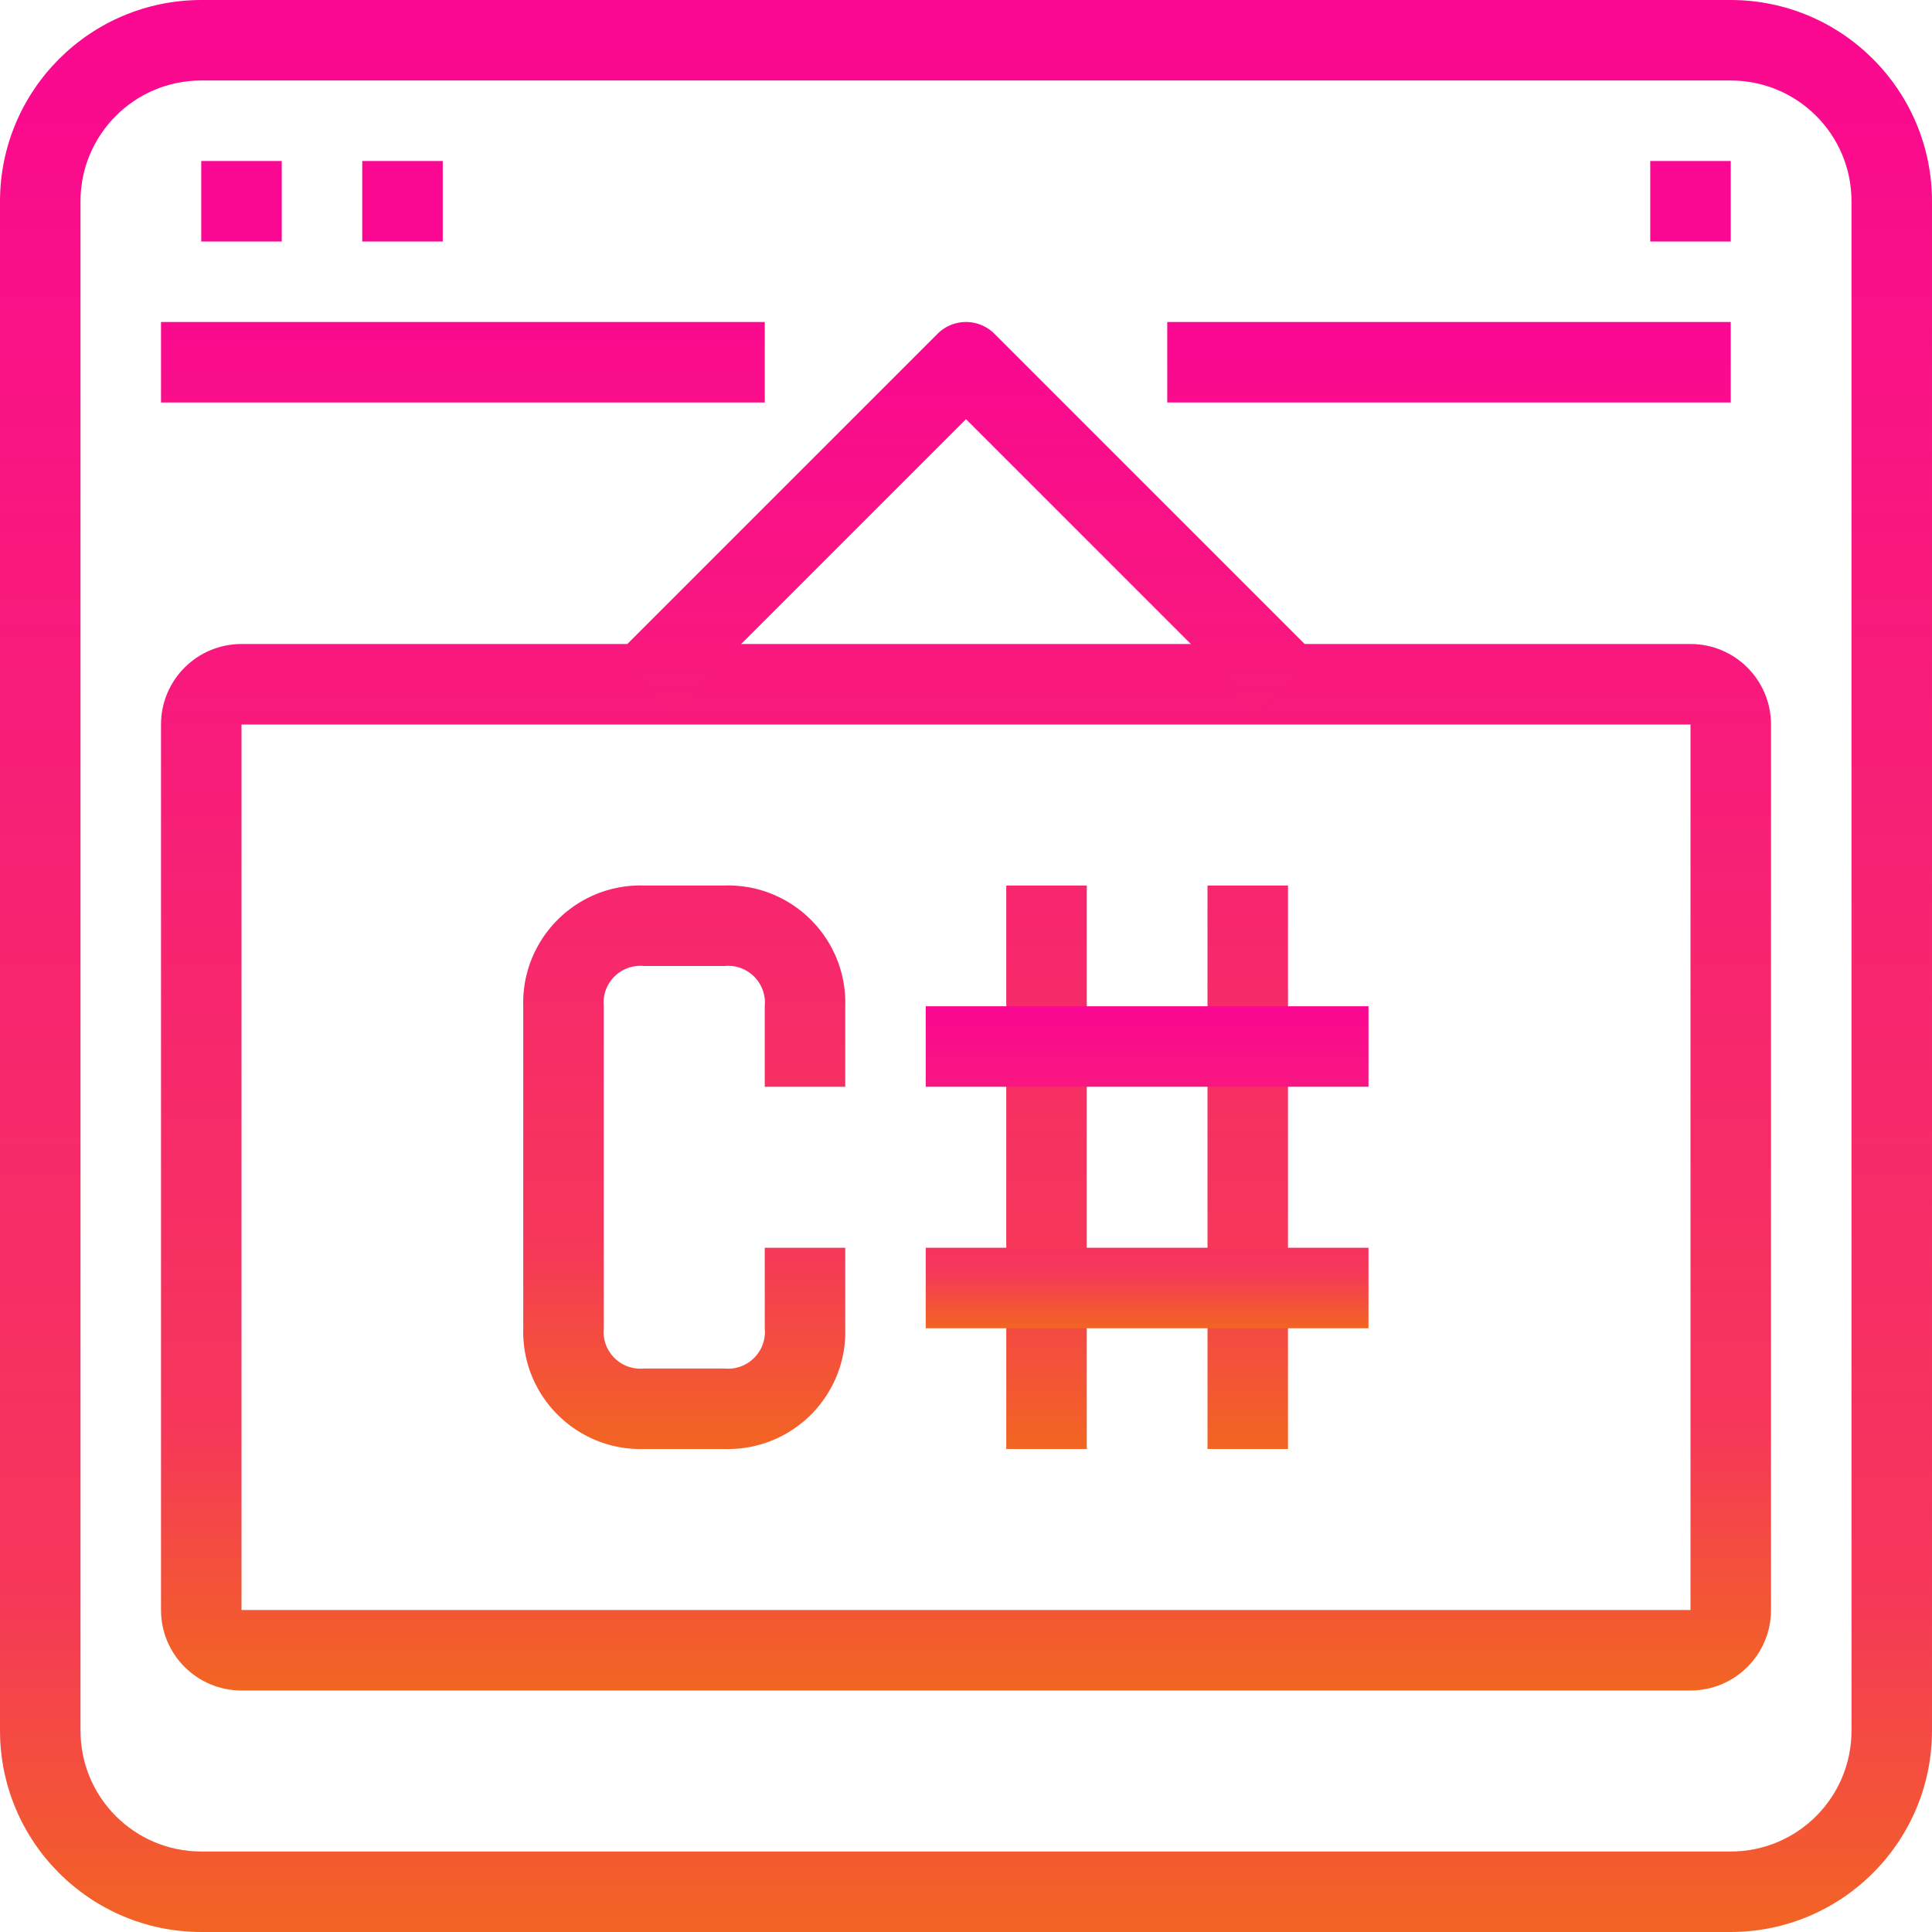 <svg xmlns="http://www.w3.org/2000/svg" viewBox="0 0 512 512"><defs><linearGradient id="a" x1="0%" x2="0%" y1="100%" y2="0%"><stop offset="0%" stop-color="#F26522"/><stop offset="18%" stop-color="#F6375A"/><stop offset="99%" stop-color="#FA0891"/></linearGradient></defs><path fill="url(#a)" d="M458.667 0H53.333C23.893.035.035 23.893 0 53.333v405.333C.035 488.107 23.893 511.965 53.333 512h405.333c29.441-.035 53.298-23.893 53.333-53.333V53.333C511.965 23.893 488.107.035 458.667 0zm32 458.667c0 17.673-14.327 32-32 32H53.333c-17.673 0-32-14.327-32-32V53.333c0-17.673 14.327-32 32-32h405.333c17.673 0 32 14.327 32 32v405.334z"/><path fill="url(#a)" d="M42.667 85.333h160v21.333h-160zm10.666-42.666h21.333V64H53.333zm42.667 0h21.333V64H96zm341.333 0h21.333V64h-21.333zm10.667 128H64c-11.782 0-21.333 9.551-21.333 21.333v234.667C42.667 438.449 52.218 448 64 448h384c11.782 0 21.333-9.551 21.333-21.333V192c0-11.782-9.551-21.333-21.333-21.333zm0 256H64V192h384v234.667z"/><path fill="url(#a)" d="M263.541 88.459c-4.165-4.164-10.917-4.164-15.083 0l-85.333 85.333 15.083 15.083L256 111.083l77.461 77.461 15.083-15.083-85.003-85.002zm45.792-3.126h149.333v21.333H309.333zM224 352v-21.333h-21.333V352a9.8 9.8 0 010 1.907c-.527 5.365-5.302 9.287-10.667 8.76h-21.333a9.8 9.8 0 01-1.907 0c-5.365-.527-9.286-5.302-8.76-10.667v-85.333a9.8 9.8 0 010-1.907c.526-5.365 5.302-9.286 10.667-8.76H192a9.8 9.8 0 011.907 0c5.365.526 9.286 5.302 8.76 10.667V288H224v-21.333c.018-.606.018-1.213 0-1.819-.502-17.171-14.829-30.684-32-30.181h-21.333a30.643 30.643 0 00-1.819 0c-17.171.502-30.684 14.829-30.181 32V352a30.643 30.643 0 000 1.819c.502 17.171 14.829 30.684 32 30.181H192c.606.018 1.213.018 1.819 0 17.171-.502 30.683-14.829 30.181-32zm42.667-117.333H288V384h-21.333zm53.333 0h21.333V384H320z"/><path fill="url(#a)" d="M245.333 266.667h117.333V288H245.333zm0 64h117.333V352H245.333z"/></svg>